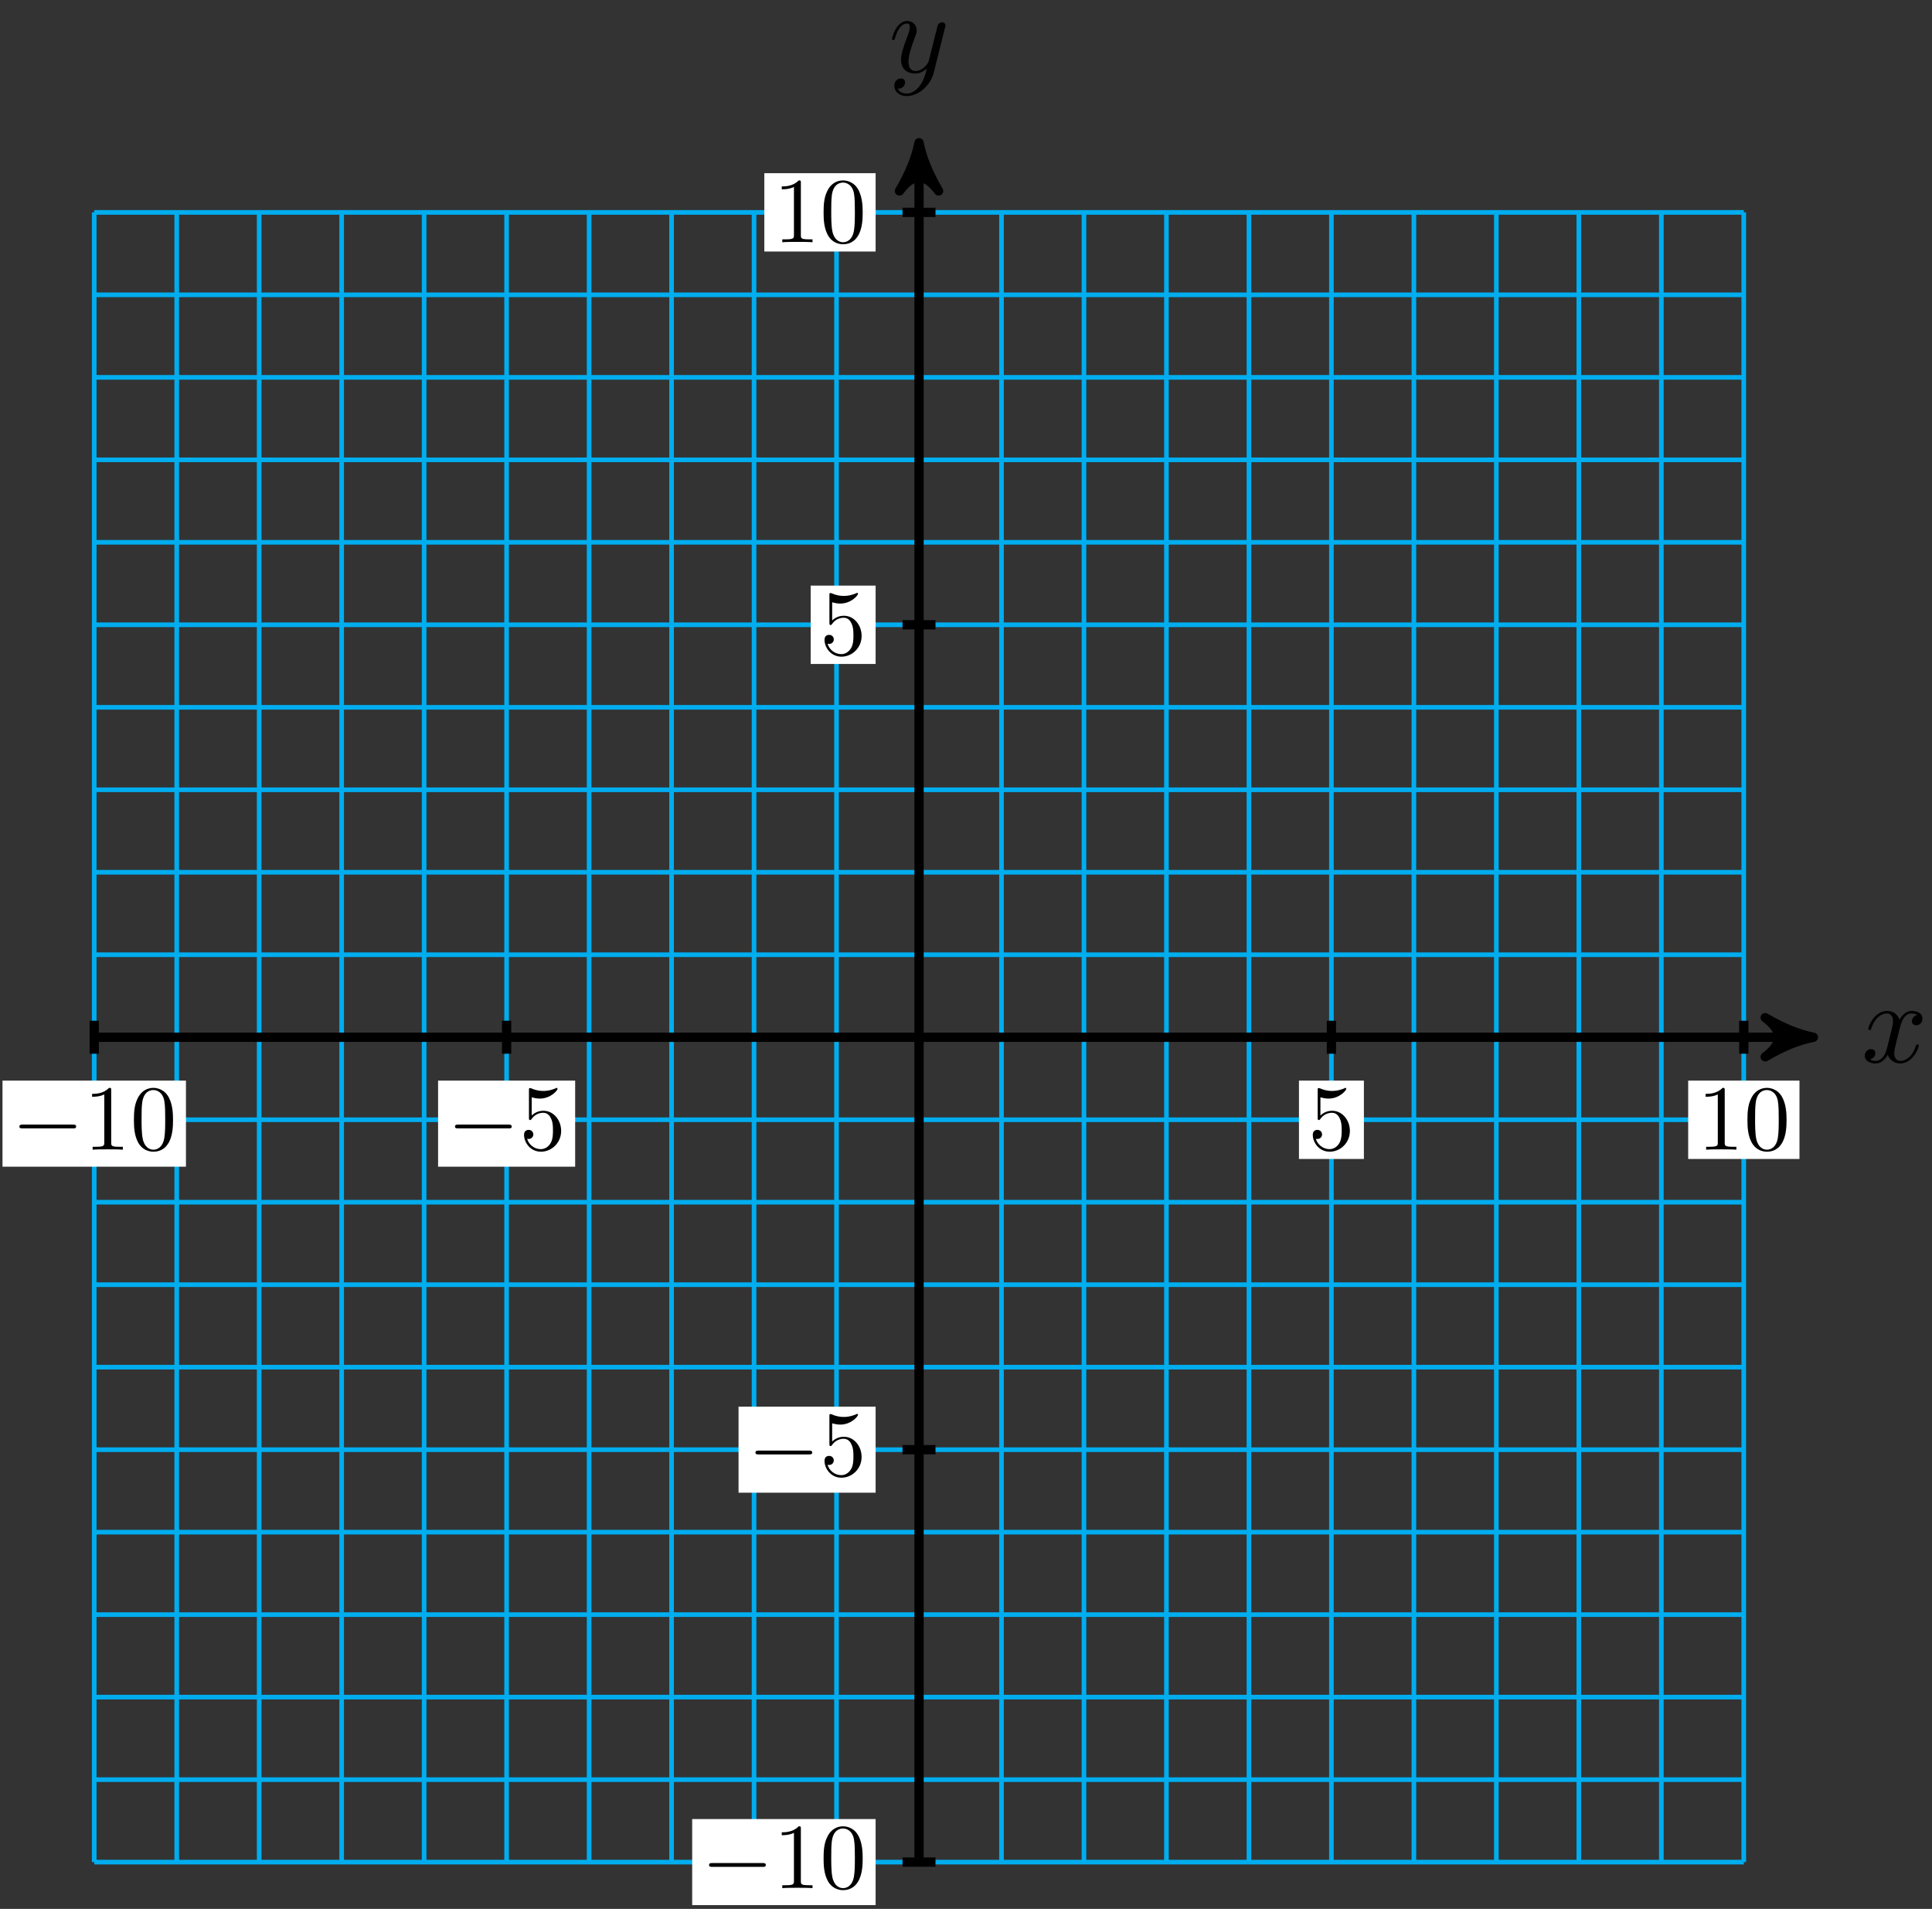 <?xml version="1.0" encoding="UTF-8"?>
<svg xmlns="http://www.w3.org/2000/svg" xmlns:xlink="http://www.w3.org/1999/xlink" width="166pt" height="164pt" viewBox="0 0 166 164" version="1.1">
<rect x="0" y="0" width="166" height="164" fill="#333333" stroke="none"/>
<defs>
<g>
<symbol overflow="visible" id="glyph0-0">
<path style="stroke:none;" d=""/>
</symbol>
<symbol overflow="visible" id="glyph0-1">
<path style="stroke:none;" d="M 3.328 -3.016 C 3.391 -3.266 3.625 -4.188 4.312 -4.188 C 4.359 -4.188 4.609 -4.188 4.812 -4.062 C 4.531 -4 4.344 -3.766 4.344 -3.516 C 4.344 -3.359 4.453 -3.172 4.719 -3.172 C 4.938 -3.172 5.25 -3.344 5.25 -3.75 C 5.25 -4.266 4.672 -4.406 4.328 -4.406 C 3.75 -4.406 3.406 -3.875 3.281 -3.656 C 3.031 -4.312 2.5 -4.406 2.203 -4.406 C 1.172 -4.406 0.594 -3.125 0.594 -2.875 C 0.594 -2.766 0.703 -2.766 0.719 -2.766 C 0.797 -2.766 0.828 -2.797 0.844 -2.875 C 1.188 -3.938 1.844 -4.188 2.188 -4.188 C 2.375 -4.188 2.719 -4.094 2.719 -3.516 C 2.719 -3.203 2.547 -2.547 2.188 -1.141 C 2.031 -0.531 1.672 -0.109 1.234 -0.109 C 1.172 -0.109 0.953 -0.109 0.734 -0.234 C 0.984 -0.297 1.203 -0.5 1.203 -0.781 C 1.203 -1.047 0.984 -1.125 0.844 -1.125 C 0.531 -1.125 0.297 -0.875 0.297 -0.547 C 0.297 -0.094 0.781 0.109 1.219 0.109 C 1.891 0.109 2.25 -0.594 2.266 -0.641 C 2.391 -0.281 2.75 0.109 3.344 0.109 C 4.375 0.109 4.938 -1.172 4.938 -1.422 C 4.938 -1.531 4.859 -1.531 4.828 -1.531 C 4.734 -1.531 4.719 -1.484 4.688 -1.422 C 4.359 -0.344 3.688 -0.109 3.375 -0.109 C 2.984 -0.109 2.828 -0.422 2.828 -0.766 C 2.828 -0.984 2.875 -1.203 2.984 -1.641 Z M 3.328 -3.016 "/>
</symbol>
<symbol overflow="visible" id="glyph0-2">
<path style="stroke:none;" d="M 4.844 -3.797 C 4.891 -3.938 4.891 -3.953 4.891 -4.031 C 4.891 -4.203 4.75 -4.297 4.594 -4.297 C 4.5 -4.297 4.344 -4.234 4.25 -4.094 C 4.234 -4.031 4.141 -3.734 4.109 -3.547 C 4.031 -3.297 3.969 -3.016 3.906 -2.75 L 3.453 -0.953 C 3.422 -0.812 2.984 -0.109 2.328 -0.109 C 1.828 -0.109 1.719 -0.547 1.719 -0.922 C 1.719 -1.375 1.891 -2 2.219 -2.875 C 2.375 -3.281 2.422 -3.391 2.422 -3.594 C 2.422 -4.031 2.109 -4.406 1.609 -4.406 C 0.656 -4.406 0.297 -2.953 0.297 -2.875 C 0.297 -2.766 0.391 -2.766 0.406 -2.766 C 0.516 -2.766 0.516 -2.797 0.562 -2.953 C 0.844 -3.891 1.234 -4.188 1.578 -4.188 C 1.656 -4.188 1.828 -4.188 1.828 -3.875 C 1.828 -3.625 1.719 -3.359 1.656 -3.172 C 1.25 -2.109 1.078 -1.547 1.078 -1.078 C 1.078 -0.188 1.703 0.109 2.297 0.109 C 2.688 0.109 3.016 -0.062 3.297 -0.344 C 3.172 0.172 3.047 0.672 2.656 1.203 C 2.391 1.531 2.016 1.828 1.562 1.828 C 1.422 1.828 0.969 1.797 0.797 1.406 C 0.953 1.406 1.094 1.406 1.219 1.281 C 1.328 1.203 1.422 1.062 1.422 0.875 C 1.422 0.562 1.156 0.531 1.062 0.531 C 0.828 0.531 0.5 0.688 0.5 1.172 C 0.5 1.672 0.938 2.047 1.562 2.047 C 2.578 2.047 3.609 1.141 3.891 0.016 Z M 4.844 -3.797 "/>
</symbol>
<symbol overflow="visible" id="glyph1-0">
<path style="stroke:none;" d=""/>
</symbol>
<symbol overflow="visible" id="glyph1-1">
<path style="stroke:none;" d="M 5.25 -1.828 C 5.391 -1.828 5.531 -1.828 5.531 -1.984 C 5.531 -2.156 5.391 -2.156 5.25 -2.156 L 0.938 -2.156 C 0.812 -2.156 0.656 -2.156 0.656 -1.984 C 0.656 -1.828 0.812 -1.828 0.938 -1.828 Z M 5.25 -1.828 "/>
</symbol>
<symbol overflow="visible" id="glyph2-0">
<path style="stroke:none;" d=""/>
</symbol>
<symbol overflow="visible" id="glyph2-1">
<path style="stroke:none;" d="M 2.344 -5.094 C 2.344 -5.297 2.344 -5.312 2.156 -5.312 C 1.672 -4.797 0.969 -4.797 0.703 -4.797 L 0.703 -4.547 C 0.875 -4.547 1.344 -4.547 1.75 -4.75 L 1.75 -0.625 C 1.75 -0.344 1.734 -0.25 1.016 -0.25 L 0.75 -0.25 L 0.75 0 C 1.031 -0.031 1.734 -0.031 2.047 -0.031 C 2.359 -0.031 3.062 -0.031 3.344 0 L 3.344 -0.25 L 3.078 -0.25 C 2.359 -0.25 2.344 -0.328 2.344 -0.625 Z M 2.344 -5.094 "/>
</symbol>
<symbol overflow="visible" id="glyph2-2">
<path style="stroke:none;" d="M 3.672 -2.547 C 3.672 -3.188 3.625 -3.828 3.344 -4.422 C 2.984 -5.172 2.328 -5.312 1.984 -5.312 C 1.516 -5.312 0.938 -5.094 0.609 -4.359 C 0.344 -3.812 0.312 -3.188 0.312 -2.547 C 0.312 -1.953 0.344 -1.234 0.672 -0.625 C 1.016 0.016 1.594 0.172 1.984 0.172 C 2.422 0.172 3.016 0.016 3.375 -0.75 C 3.625 -1.297 3.672 -1.922 3.672 -2.547 Z M 1.984 0 C 1.672 0 1.203 -0.203 1.062 -0.969 C 0.969 -1.438 0.969 -2.172 0.969 -2.641 C 0.969 -3.156 0.969 -3.688 1.031 -4.109 C 1.188 -5.062 1.781 -5.125 1.984 -5.125 C 2.25 -5.125 2.766 -4.984 2.922 -4.203 C 3 -3.75 3 -3.141 3 -2.641 C 3 -2.047 3 -1.5 2.922 -1 C 2.797 -0.234 2.344 0 1.984 0 Z M 1.984 0 "/>
</symbol>
<symbol overflow="visible" id="glyph2-3">
<path style="stroke:none;" d="M 3.578 -1.609 C 3.578 -2.547 2.922 -3.344 2.062 -3.344 C 1.688 -3.344 1.344 -3.219 1.047 -2.938 L 1.047 -4.5 C 1.219 -4.453 1.469 -4.391 1.734 -4.391 C 2.703 -4.391 3.266 -5.109 3.266 -5.219 C 3.266 -5.266 3.25 -5.312 3.188 -5.312 C 3.172 -5.312 3.156 -5.312 3.125 -5.281 C 2.969 -5.219 2.578 -5.047 2.047 -5.047 C 1.719 -5.047 1.359 -5.109 0.984 -5.281 C 0.922 -5.297 0.906 -5.297 0.891 -5.297 C 0.812 -5.297 0.812 -5.234 0.812 -5.109 L 0.812 -2.75 C 0.812 -2.609 0.812 -2.547 0.922 -2.547 C 0.969 -2.547 0.984 -2.562 1.016 -2.609 C 1.109 -2.734 1.406 -3.172 2.047 -3.172 C 2.469 -3.172 2.656 -2.812 2.719 -2.656 C 2.859 -2.359 2.875 -2.062 2.875 -1.656 C 2.875 -1.375 2.875 -0.906 2.672 -0.562 C 2.484 -0.25 2.188 -0.047 1.828 -0.047 C 1.25 -0.047 0.781 -0.469 0.656 -0.938 C 0.672 -0.938 0.703 -0.922 0.781 -0.922 C 1.047 -0.922 1.188 -1.125 1.188 -1.312 C 1.188 -1.5 1.047 -1.703 0.781 -1.703 C 0.672 -1.703 0.391 -1.656 0.391 -1.281 C 0.391 -0.594 0.953 0.172 1.844 0.172 C 2.766 0.172 3.578 -0.594 3.578 -1.609 Z M 3.578 -1.609 "/>
</symbol>
</g>
</defs>
<g id="surface1">
<path style="fill:none;stroke-width:0.399;stroke-linecap:butt;stroke-linejoin:miter;stroke:rgb(0%,67.839%,93.729%);stroke-opacity:1;stroke-miterlimit:10;" d="M -70.868 -70.868 L 70.867 -70.868 M -70.868 -63.782 L 70.867 -63.782 M -70.868 -56.692 L 70.867 -56.692 M -70.868 -49.606 L 70.867 -49.606 M -70.868 -42.52 L 70.867 -42.52 M -70.868 -35.435 L 70.867 -35.435 M -70.868 -28.345 L 70.867 -28.345 M -70.868 -21.259 L 70.867 -21.259 M -70.868 -14.173 L 70.867 -14.173 M -70.868 -7.088 L 70.867 -7.088 M -70.868 -0.002 L 70.867 -0.002 M -70.868 7.088 L 70.867 7.088 M -70.868 14.174 L 70.867 14.174 M -70.868 21.26 L 70.867 21.26 M -70.868 28.345 L 70.867 28.345 M -70.868 35.435 L 70.867 35.435 M -70.868 42.521 L 70.867 42.521 M -70.868 49.607 L 70.867 49.607 M -70.868 56.692 L 70.867 56.692 M -70.868 63.782 L 70.867 63.782 M -70.868 70.864 L 70.867 70.864 M -70.868 -70.868 L -70.868 70.868 M -63.778 -70.868 L -63.778 70.868 M -56.693 -70.868 L -56.693 70.868 M -49.607 -70.868 L -49.607 70.868 M -42.521 -70.868 L -42.521 70.868 M -35.435 -70.868 L -35.435 70.868 M -28.346 -70.868 L -28.346 70.868 M -21.26 -70.868 L -21.26 70.868 M -14.174 -70.868 L -14.174 70.868 M -7.088 -70.868 L -7.088 70.868 M 0.002 -70.868 L 0.002 70.868 M 7.087 -70.868 L 7.087 70.868 M 14.173 -70.868 L 14.173 70.868 M 21.259 -70.868 L 21.259 70.868 M 28.349 -70.868 L 28.349 70.868 M 35.434 -70.868 L 35.434 70.868 M 42.52 -70.868 L 42.52 70.868 M 49.606 -70.868 L 49.606 70.868 M 56.692 -70.868 L 56.692 70.868 M 63.782 -70.868 L 63.782 70.868 M 70.863 -70.868 L 70.863 70.868 " transform="matrix(1,0,0,-1,78.963,89.112)"/>
<path style="fill:none;stroke-width:0.797;stroke-linecap:butt;stroke-linejoin:miter;stroke:rgb(0%,0%,0%);stroke-opacity:1;stroke-miterlimit:10;" d="M -70.868 -0.002 L 75.809 -0.002 " transform="matrix(1,0,0,-1,78.963,89.112)"/>
<path style="fill-rule:nonzero;fill:rgb(0%,0%,0%);fill-opacity:1;stroke-width:0.797;stroke-linecap:butt;stroke-linejoin:round;stroke:rgb(0%,0%,0%);stroke-opacity:1;stroke-miterlimit:10;" d="M 1.037 -0.002 C -0.26 0.26 -1.553 0.776 -3.107 1.682 C -1.553 0.518 -1.553 -0.517 -3.107 -1.685 C -1.553 -0.775 -0.26 -0.26 1.037 -0.002 Z M 1.037 -0.002 " transform="matrix(1,0,0,-1,154.775,89.112)"/>
<g style="fill:rgb(0%,0%,0%);fill-opacity:1;">
  <use xlink:href="#glyph0-1" x="159.929" y="91.257"/>
</g>
<path style="fill:none;stroke-width:0.797;stroke-linecap:butt;stroke-linejoin:miter;stroke:rgb(0%,0%,0%);stroke-opacity:1;stroke-miterlimit:10;" d="M 0.002 -70.868 L 0.002 75.809 " transform="matrix(1,0,0,-1,78.963,89.112)"/>
<path style="fill-rule:nonzero;fill:rgb(0%,0%,0%);fill-opacity:1;stroke-width:0.797;stroke-linecap:butt;stroke-linejoin:round;stroke:rgb(0%,0%,0%);stroke-opacity:1;stroke-miterlimit:10;" d="M 1.038 -0.002 C -0.259 0.26 -1.556 0.776 -3.107 1.682 C -1.556 0.518 -1.556 -0.517 -3.107 -1.685 C -1.556 -0.779 -0.259 -0.259 1.038 -0.002 Z M 1.038 -0.002 " transform="matrix(0,-1,-1,0,78.963,13.3)"/>
<g style="fill:rgb(0%,0%,0%);fill-opacity:1;">
  <use xlink:href="#glyph0-2" x="76.342" y="6.209"/>
</g>
<path style="fill:none;stroke-width:0.797;stroke-linecap:butt;stroke-linejoin:miter;stroke:rgb(0%,0%,0%);stroke-opacity:1;stroke-miterlimit:10;" d="M -70.868 1.416 L -70.868 -1.416 " transform="matrix(1,0,0,-1,78.963,89.112)"/>
<path style=" stroke:none;fill-rule:nonzero;fill:rgb(100%,100%,100%);fill-opacity:1;" d="M 15.977 92.84 L 0.215 92.84 L 0.215 100.234 L 15.977 100.234 Z M 15.977 92.84 "/>
<g style="fill:rgb(0%,0%,0%);fill-opacity:1;">
  <use xlink:href="#glyph1-1" x="1.01" y="98.774"/>
</g>
<g style="fill:rgb(0%,0%,0%);fill-opacity:1;">
  <use xlink:href="#glyph2-1" x="7.21" y="98.774"/>
  <use xlink:href="#glyph2-2" x="11.195" y="98.774"/>
</g>
<path style="fill:none;stroke-width:0.797;stroke-linecap:butt;stroke-linejoin:miter;stroke:rgb(0%,0%,0%);stroke-opacity:1;stroke-miterlimit:10;" d="M 1.416 -70.868 L -1.416 -70.868 " transform="matrix(1,0,0,-1,78.963,89.112)"/>
<path style=" stroke:none;fill-rule:nonzero;fill:rgb(100%,100%,100%);fill-opacity:1;" d="M 75.234 156.281 L 59.473 156.281 L 59.473 163.676 L 75.234 163.676 Z M 75.234 156.281 "/>
<g style="fill:rgb(0%,0%,0%);fill-opacity:1;">
  <use xlink:href="#glyph1-1" x="60.268" y="162.216"/>
</g>
<g style="fill:rgb(0%,0%,0%);fill-opacity:1;">
  <use xlink:href="#glyph2-1" x="66.467" y="162.216"/>
  <use xlink:href="#glyph2-2" x="70.452" y="162.216"/>
</g>
<path style="fill:none;stroke-width:0.797;stroke-linecap:butt;stroke-linejoin:miter;stroke:rgb(0%,0%,0%);stroke-opacity:1;stroke-miterlimit:10;" d="M -35.435 1.416 L -35.435 -1.416 " transform="matrix(1,0,0,-1,78.963,89.112)"/>
<path style=" stroke:none;fill-rule:nonzero;fill:rgb(100%,100%,100%);fill-opacity:1;" d="M 49.418 92.84 L 37.641 92.84 L 37.641 100.234 L 49.418 100.234 Z M 49.418 92.84 "/>
<g style="fill:rgb(0%,0%,0%);fill-opacity:1;">
  <use xlink:href="#glyph1-1" x="38.437" y="98.774"/>
</g>
<g style="fill:rgb(0%,0%,0%);fill-opacity:1;">
  <use xlink:href="#glyph2-3" x="44.636" y="98.774"/>
</g>
<path style="fill:none;stroke-width:0.797;stroke-linecap:butt;stroke-linejoin:miter;stroke:rgb(0%,0%,0%);stroke-opacity:1;stroke-miterlimit:10;" d="M 1.416 -35.435 L -1.416 -35.435 " transform="matrix(1,0,0,-1,78.963,89.112)"/>
<path style=" stroke:none;fill-rule:nonzero;fill:rgb(100%,100%,100%);fill-opacity:1;" d="M 75.234 120.848 L 63.457 120.848 L 63.457 128.242 L 75.234 128.242 Z M 75.234 120.848 "/>
<g style="fill:rgb(0%,0%,0%);fill-opacity:1;">
  <use xlink:href="#glyph1-1" x="64.253" y="126.782"/>
</g>
<g style="fill:rgb(0%,0%,0%);fill-opacity:1;">
  <use xlink:href="#glyph2-3" x="70.452" y="126.782"/>
</g>
<path style="fill:none;stroke-width:0.797;stroke-linecap:butt;stroke-linejoin:miter;stroke:rgb(0%,0%,0%);stroke-opacity:1;stroke-miterlimit:10;" d="M 35.434 1.416 L 35.434 -1.416 " transform="matrix(1,0,0,-1,78.963,89.112)"/>
<path style=" stroke:none;fill-rule:nonzero;fill:rgb(100%,100%,100%);fill-opacity:1;" d="M 117.188 92.84 L 111.609 92.84 L 111.609 99.57 L 117.188 99.57 Z M 117.188 92.84 "/>
<g style="fill:rgb(0%,0%,0%);fill-opacity:1;">
  <use xlink:href="#glyph2-3" x="112.405" y="98.774"/>
</g>
<path style="fill:none;stroke-width:0.797;stroke-linecap:butt;stroke-linejoin:miter;stroke:rgb(0%,0%,0%);stroke-opacity:1;stroke-miterlimit:10;" d="M 1.416 35.435 L -1.416 35.435 " transform="matrix(1,0,0,-1,78.963,89.112)"/>
<path style=" stroke:none;fill-rule:nonzero;fill:rgb(100%,100%,100%);fill-opacity:1;" d="M 75.234 50.312 L 69.656 50.312 L 69.656 57.043 L 75.234 57.043 Z M 75.234 50.312 "/>
<g style="fill:rgb(0%,0%,0%);fill-opacity:1;">
  <use xlink:href="#glyph2-3" x="70.453" y="56.245"/>
</g>
<path style="fill:none;stroke-width:0.797;stroke-linecap:butt;stroke-linejoin:miter;stroke:rgb(0%,0%,0%);stroke-opacity:1;stroke-miterlimit:10;" d="M 70.867 1.416 L 70.867 -1.416 " transform="matrix(1,0,0,-1,78.963,89.112)"/>
<path style=" stroke:none;fill-rule:nonzero;fill:rgb(100%,100%,100%);fill-opacity:1;" d="M 154.613 92.84 L 145.051 92.84 L 145.051 99.57 L 154.613 99.57 Z M 154.613 92.84 "/>
<g style="fill:rgb(0%,0%,0%);fill-opacity:1;">
  <use xlink:href="#glyph2-1" x="145.846" y="98.774"/>
  <use xlink:href="#glyph2-2" x="149.831" y="98.774"/>
</g>
<path style="fill:none;stroke-width:0.797;stroke-linecap:butt;stroke-linejoin:miter;stroke:rgb(0%,0%,0%);stroke-opacity:1;stroke-miterlimit:10;" d="M 1.416 70.868 L -1.416 70.868 " transform="matrix(1,0,0,-1,78.963,89.112)"/>
<path style=" stroke:none;fill-rule:nonzero;fill:rgb(100%,100%,100%);fill-opacity:1;" d="M 75.234 14.879 L 65.672 14.879 L 65.672 21.609 L 75.234 21.609 Z M 75.234 14.879 "/>
<g style="fill:rgb(0%,0%,0%);fill-opacity:1;">
  <use xlink:href="#glyph2-1" x="66.467" y="20.812"/>
  <use xlink:href="#glyph2-2" x="70.452" y="20.812"/>
</g>
</g>
</svg>
